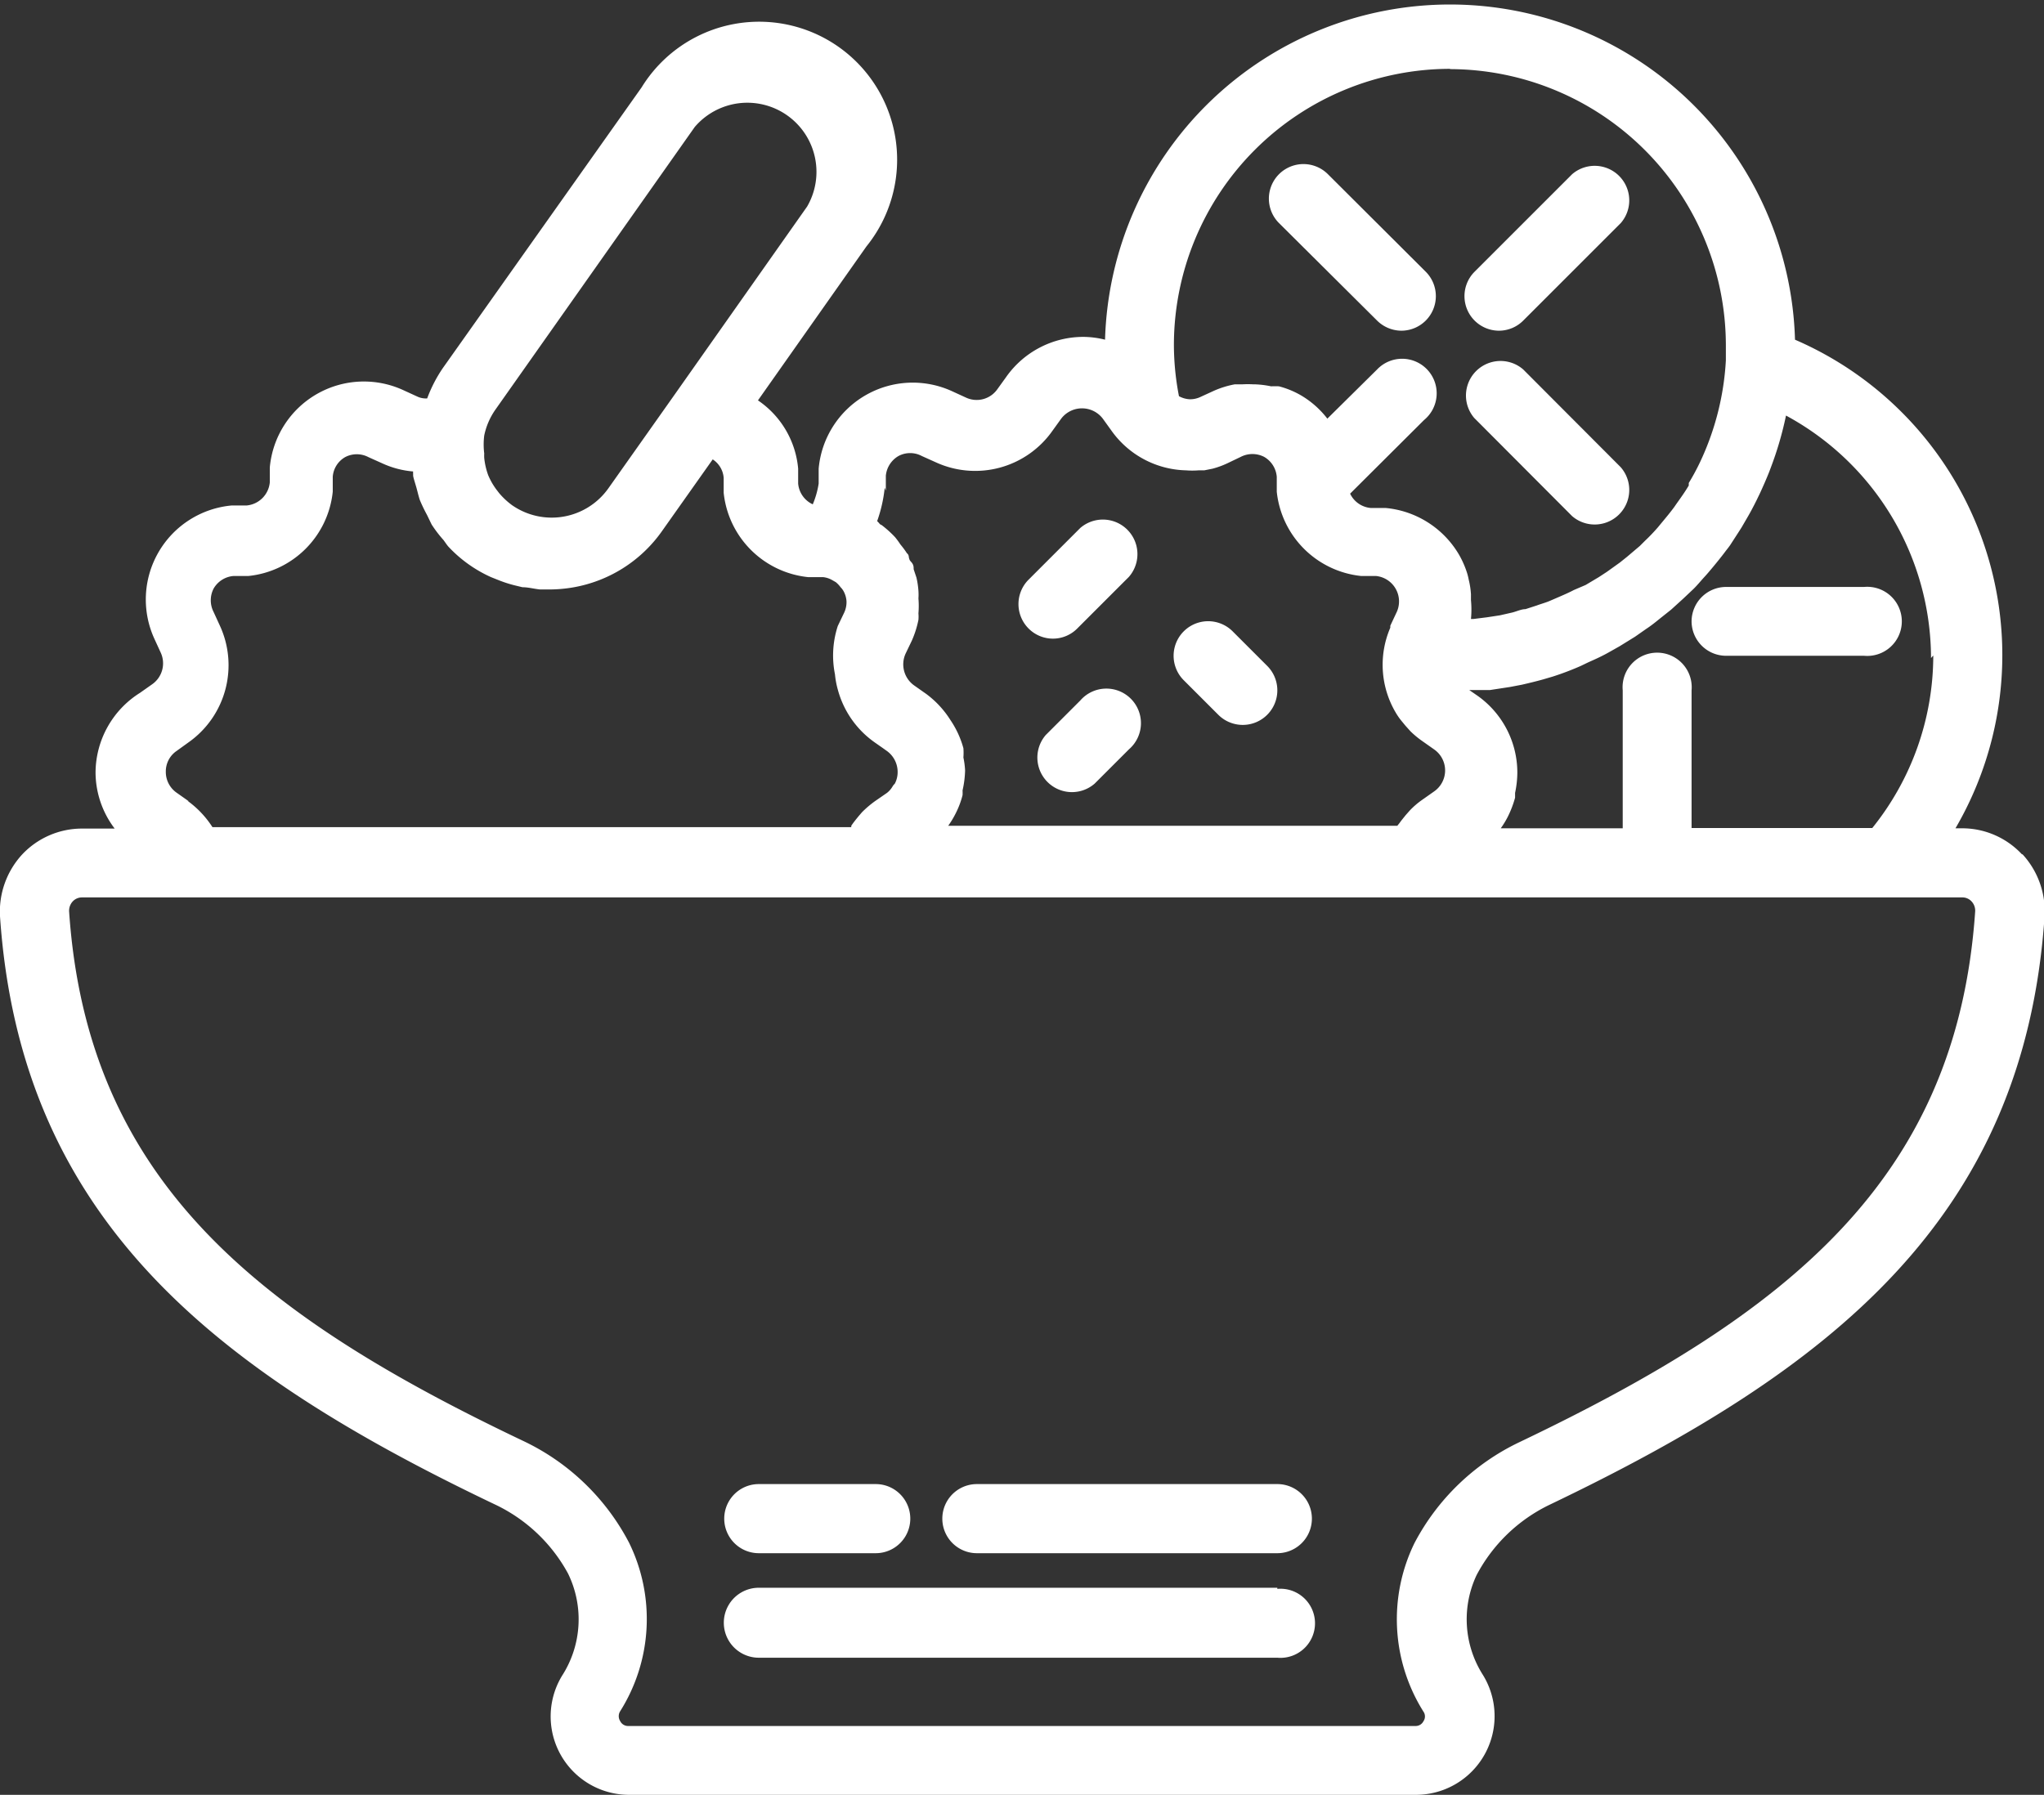 <svg xmlns="http://www.w3.org/2000/svg" viewBox="0 0 72.73 63.88"><rect x="0" y="0" width="72.73" height="63.88" fill="#333333" stroke="none"/><defs><style>.cls-1{fill:#fff;}</style></defs><title>Recurso 14MUESTRA</title><g id="Capa_2" data-name="Capa 2"><g id="HOME_copia" data-name="HOME copia"><path class="cls-1" d="M71.94,30.4a2.91,2.91,0,0,0-2.12-.92h-.24a12.23,12.23,0,0,0-5.71-17.39,12.28,12.28,0,0,0-24.55,0,3.24,3.24,0,0,0-.77-.1,3.36,3.36,0,0,0-2.75,1.43l-.31.43a.9.9,0,0,1-1.12.3l-.48-.22a3.36,3.36,0,0,0-4.76,2.75l0,.53a3.11,3.11,0,0,1-.21.74.9.9,0,0,1-.52-.74l0-.53a3.28,3.28,0,0,0-1.43-2.43l3.86-5.48a4.91,4.91,0,1,0-8-5.66l-7.08,10a5,5,0,0,0-.55,1.07.72.72,0,0,1-.36-.07l-.48-.22a3.36,3.36,0,0,0-4.76,2.75l0,.53a.91.91,0,0,1-.82.82l-.53,0a3.36,3.36,0,0,0-2.75,4.76l.22.48a.91.91,0,0,1-.3,1.12l-.44.31A3.37,3.37,0,0,0,3.4,27.49a3.32,3.32,0,0,0,.68,2H2.91a2.92,2.92,0,0,0-2.12.92A3,3,0,0,0,0,32.61c.73,10.74,7.56,16.14,17.6,20.93A5.76,5.76,0,0,1,20.21,56,3.71,3.71,0,0,1,20,59.64a2.79,2.79,0,0,0,2.39,4.24h28a2.8,2.8,0,0,0,2.38-4.26,3.69,3.69,0,0,1-.23-3.56,5.76,5.76,0,0,1,2.61-2.51c10-4.79,16.87-10.18,17.6-20.93a3,3,0,0,0-.78-2.21Zm-3.15-7.07a9.79,9.79,0,0,1-2.17,6.14H60.19V24.57a1.23,1.23,0,1,0-2.45,0v4.91H53.4a3.1,3.1,0,0,0,.26-.43v0a3.68,3.68,0,0,0,.25-.66l0-.17a3.58,3.58,0,0,0,.08-.71,3.35,3.35,0,0,0-1.42-2.75l-.29-.2.29,0,.44,0,.72-.11.42-.08c.26-.06.51-.12.76-.19l.34-.1a10,10,0,0,0,1-.38l.27-.13c.25-.11.49-.22.72-.35l.39-.22.55-.34.4-.28c.17-.11.33-.24.49-.37l.39-.31.44-.4.37-.35c.14-.14.26-.29.39-.43s.48-.56.7-.85c.08-.11.16-.2.23-.31s.26-.4.38-.59l.18-.31c.13-.22.24-.43.35-.65l.13-.27c.11-.24.22-.49.32-.74l.06-.16a12.16,12.16,0,0,0,.54-1.85,9.83,9.83,0,0,1,5.16,8.63ZM51.59,2.46a9.84,9.84,0,0,1,9.82,9.82c0,.19,0,.37,0,.55h0a9.73,9.73,0,0,1-.92,3.62v0a8,8,0,0,1-.4.74l0,.09c-.13.22-.28.43-.43.64l-.09.13c-.14.19-.29.37-.44.55l-.14.17c-.14.16-.29.32-.45.47l-.19.19-.46.39-.25.2-.46.33-.29.19-.47.28L56,21c-.15.08-.31.15-.47.22l-.37.16c-.16.07-.32.11-.48.17l-.4.13c-.15,0-.31.08-.47.12l-.44.1-.46.07-.48.06h-.09a.18.18,0,0,1,0,0,3.51,3.51,0,0,0,0-.67c0-.07,0-.14,0-.21a2.87,2.87,0,0,0-.08-.52,2.12,2.12,0,0,0-.05-.21,3.33,3.33,0,0,0-.29-.67,3.39,3.39,0,0,0-2.61-1.67l-.53,0a.9.9,0,0,1-.74-.51l2.63-2.62A1.23,1.23,0,1,0,49,13.15L47.23,14.9a3.28,3.28,0,0,0-.94-.83,3.15,3.15,0,0,0-.78-.32,2.53,2.53,0,0,0-.28,0,3.39,3.39,0,0,0-.55-.07h-.07a3.42,3.42,0,0,0-.42,0l-.26,0a3.29,3.29,0,0,0-.74.23l-.48.22a.85.85,0,0,1-.38.08h0a.87.87,0,0,1-.38-.11,9.65,9.65,0,0,1-.18-1.83,9.84,9.84,0,0,1,9.83-9.82Zm-20.07,15,0-.53a.91.91,0,0,1,.45-.7.88.88,0,0,1,.83,0l.49.22a3.36,3.36,0,0,0,4.16-1.12l.31-.43a.93.93,0,0,1,1.48,0l.31.43a3.35,3.35,0,0,0,2.65,1.41h0a2.94,2.94,0,0,0,.45,0l.2,0,.3-.06a3.11,3.11,0,0,0,.52-.19l.48-.23a.91.91,0,0,1,.83,0,.9.9,0,0,1,.45.71l0,.53a3.37,3.37,0,0,0,3,3l.53,0a.91.91,0,0,1,.74,1.28l-.23.49s0,0,0,.07a3.34,3.34,0,0,0,.18,3l0,0a2.29,2.29,0,0,0,.22.32l.14.17.18.2a3.32,3.32,0,0,0,.41.34l.44.31a.91.91,0,0,1,0,1.48l-.44.31h0a2.85,2.85,0,0,0-.44.38l-.15.17c-.07.09-.14.17-.21.27l-.08.1H33.74a3.29,3.29,0,0,0,.26-.43v0a3.16,3.16,0,0,0,.25-.66,1.67,1.67,0,0,0,0-.17,3.55,3.55,0,0,0,.09-.71,3,3,0,0,0-.06-.46,2.17,2.17,0,0,0,0-.33,3.35,3.35,0,0,0-.46-1,3.43,3.43,0,0,0-.86-.93l-.44-.31a.92.92,0,0,1-.3-1.12l.23-.48a3.57,3.57,0,0,0,.23-.73,1.41,1.41,0,0,0,0-.23,3.22,3.22,0,0,0,0-.53,2,2,0,0,0,0-.27,3,3,0,0,0-.07-.47l-.1-.3c0-.08,0-.16-.08-.25s-.06-.08-.08-.13,0-.13-.08-.19a3,3,0,0,0-.23-.31,3,3,0,0,0-.19-.26,3.79,3.79,0,0,0-.49-.44c-.05,0-.1-.1-.15-.13a5.08,5.08,0,0,0,.27-1.19ZM24.72,4.52a2.46,2.46,0,0,1,4,2.83l-4.79,6.8-2.29,3.24a2.47,2.47,0,0,1-3.42.59h0a2.66,2.66,0,0,1-.46-.43l-.1-.13a2.44,2.44,0,0,1-.29-.51l0,0a2.54,2.54,0,0,1-.14-.61,1.41,1.41,0,0,1,0-.16,2.55,2.55,0,0,1,0-.64,2.48,2.48,0,0,1,.39-.91Zm-18,24-.44-.31a.9.9,0,0,1-.38-.74.88.88,0,0,1,.38-.74l.43-.31a3.36,3.36,0,0,0,1.11-4.16l-.22-.48a.91.91,0,0,1,0-.83.9.9,0,0,1,.71-.45l.53,0a3.36,3.36,0,0,0,3-3l0-.53a.88.88,0,0,1,.44-.7.89.89,0,0,1,.83,0l.49.22a3.27,3.27,0,0,0,1.1.29.43.43,0,0,0,0,.08s0,0,0,.06.07.27.11.41.08.32.13.47a5.72,5.72,0,0,0,.25.52c.06.12.11.23.17.35a4.44,4.44,0,0,0,.42.55c.06.08.11.16.17.23a4.71,4.71,0,0,0,1.52,1.09l.25.1a4.5,4.5,0,0,0,.58.19l.29.07c.21,0,.42.06.63.08l.24,0h.06a5.15,5.15,0,0,0,.85-.07,4.89,4.89,0,0,0,3.18-2l1.81-2.56a.86.86,0,0,1,.39.66l0,.53a3.37,3.37,0,0,0,3,3l.53,0a.81.81,0,0,1,.32.1l.14.08a1,1,0,0,1,.17.18.62.62,0,0,1,.1.13.86.86,0,0,1,.11.36v0a.88.88,0,0,1-.08.41l-.23.48A3.39,3.39,0,0,0,29.71,24v0a3.09,3.09,0,0,0,.1.54,3.36,3.36,0,0,0,1.31,1.88l.3.21.14.1a.92.92,0,0,1,.38.75.88.88,0,0,1-.1.41s-.06.06-.08.1a.81.81,0,0,1-.2.23h0l-.42.29a3.68,3.68,0,0,0-.47.4l-.12.14c-.09.11-.18.22-.26.34l0,.05H7.56a3.45,3.45,0,0,0-.89-.94ZM54.06,51.33a8.2,8.2,0,0,0-3.73,3.59,6.18,6.18,0,0,0,.32,6,.3.3,0,0,1,0,.34.31.31,0,0,1-.29.17h-28a.31.31,0,0,1-.29-.17.33.33,0,0,1,0-.36,6.16,6.16,0,0,0,.31-6,8.21,8.21,0,0,0-3.73-3.6C9.14,46.78,3.11,42,2.46,32.45a.49.49,0,0,1,.13-.37.45.45,0,0,1,.33-.14h66.9a.44.44,0,0,1,.33.14.48.48,0,0,1,.13.37C69.62,42,63.59,46.78,54.06,51.33Zm0,0"/><path class="cls-1" d="M45.45,52.82H34.76a1.23,1.23,0,1,0,0,2.46H45.45a1.23,1.23,0,0,0,0-2.46Zm0,0"/><path class="cls-1" d="M27,55.28h4.16a1.23,1.23,0,0,0,0-2.46H27a1.23,1.23,0,1,0,0,2.46Zm0,0"/><path class="cls-1" d="M45.45,56.51H27A1.23,1.23,0,1,0,27,59H45.45a1.23,1.23,0,1,0,0-2.45Zm0,0"/><path class="cls-1" d="M49,11.41a1.24,1.24,0,0,0,.87.36,1.23,1.23,0,0,0,.87-2.09L47.25,6.2a1.23,1.23,0,0,0-1.74,1.74Zm0,0"/><path class="cls-1" d="M55.94,18.37a1.23,1.23,0,0,0,1.73-1.74L54.2,13.15a1.23,1.23,0,0,0-1.74,1.73Zm0,0"/><path class="cls-1" d="M53.33,11.77a1.22,1.22,0,0,0,.87-.36l3.47-3.47A1.23,1.23,0,0,0,55.94,6.2L52.46,9.68a1.23,1.23,0,0,0,.87,2.09Zm0,0"/><path class="cls-1" d="M60.19,22.11a1.23,1.23,0,0,0,1.23,1.23h4.91a1.23,1.23,0,1,0,0-2.45H61.42a1.23,1.23,0,0,0-1.23,1.22Zm0,0"/><path class="cls-1" d="M37.47,22.73a1.22,1.22,0,0,0,.86-.36l1.84-1.84a1.23,1.23,0,0,0-1.73-1.74L36.6,20.63a1.23,1.23,0,0,0,0,1.74,1.22,1.22,0,0,0,.87.36Zm0,0"/><path class="cls-1" d="M43.35,25.44a1.23,1.23,0,0,0,1.74-1.74l-1.23-1.23a1.23,1.23,0,0,0-1.74,1.74Zm0,0"/><path class="cls-1" d="M38.44,24.93l-1.23,1.23a1.23,1.23,0,0,0,1.74,1.73l1.22-1.22a1.23,1.23,0,1,0-1.73-1.74Zm0,0"/></g></g></svg>